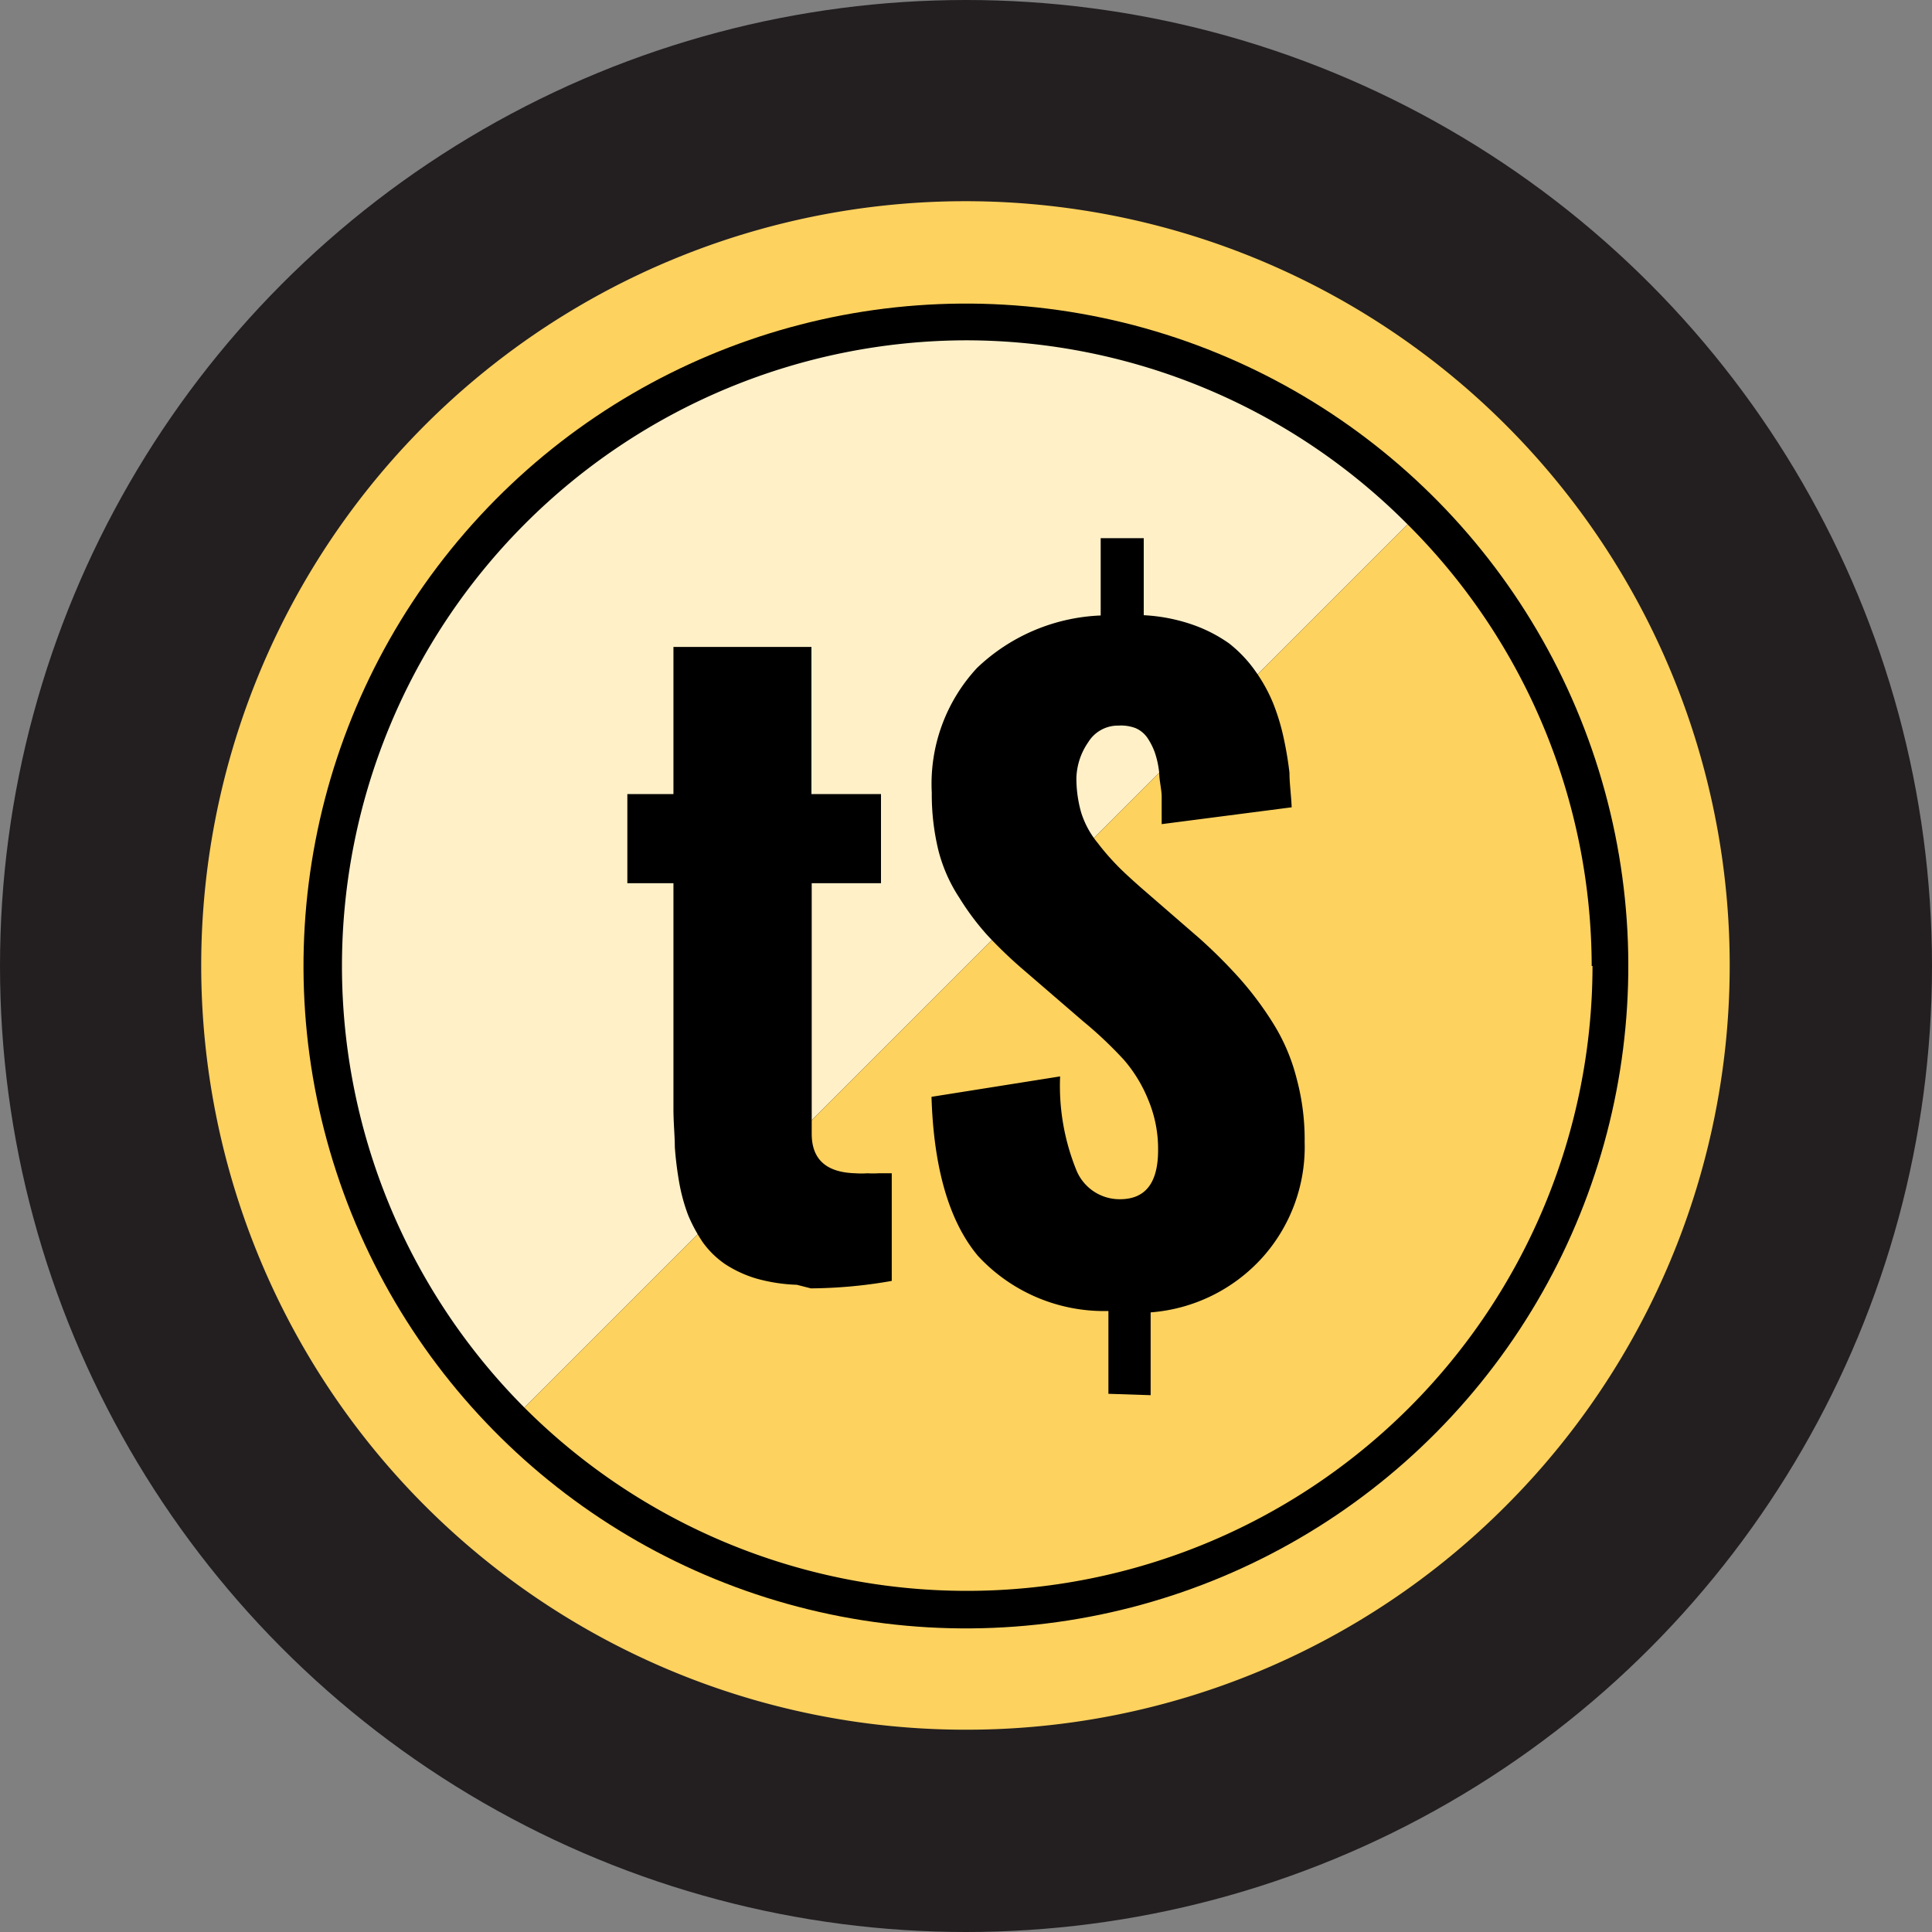 <svg id="Layer_1" data-name="Layer 1" xmlns="http://www.w3.org/2000/svg" viewBox="0 0 70 70"><rect x="0" y="0" width="70" height="70" fill="#808080" stroke="none"/><defs><style>.cls-1{fill:#231f20;}.cls-2{fill:#fed25f;}.cls-3{fill:#fff0c8;}</style></defs><title>Untitled-2</title><circle class="cls-1" cx="35" cy="35" r="35"/><path class="cls-2" d="M35,62.67a27.69,27.69,0,1,1,19.56-8.11A27.57,27.57,0,0,1,35,62.67Z"/><circle cx="35" cy="35" r="24" transform="translate(-5.99 62.75) rotate(-79.1)"/><path class="cls-3" d="M35,12.33A22.67,22.67,0,0,0,19,51L51,19A22.59,22.59,0,0,0,35,12.33Z"/><path class="cls-2" d="M57.67,35A22.64,22.64,0,0,0,51,19L19,51a22.67,22.67,0,0,0,38.7-16Z"/><path d="M28.87,46.55a6.12,6.12,0,0,1-1.48-.23,4.31,4.31,0,0,1-1.12-.52,3.28,3.28,0,0,1-.8-.78,5.58,5.58,0,0,1-.54-1,6.57,6.57,0,0,1-.32-1.17,12.6,12.6,0,0,1-.16-1.29c0-.41-.05-.87-.05-1.39V32H22.73V28.77H24.4V23.44h5v5.33h2.52V32H29.41v9.08c0,.92.52,1.4,1.58,1.43a3.22,3.22,0,0,0,.44,0,3.35,3.35,0,0,0,.4,0l.31,0,.17,0v3.9a17.44,17.44,0,0,1-2.93.27Z"/><path d="M40.16,50.5v-3a6.22,6.22,0,0,1-4.73-2q-1.56-1.87-1.68-5.76L38.41,39A8.12,8.12,0,0,0,39,42.4a1.69,1.69,0,0,0,1.58,1.05c.92,0,1.38-.59,1.38-1.78a4.6,4.6,0,0,0-.36-1.83,5.15,5.15,0,0,0-.87-1.43A14.54,14.54,0,0,0,39.24,37l-2.18-1.88a16.08,16.08,0,0,1-1.3-1.25,9.39,9.39,0,0,1-1-1.34A5.67,5.67,0,0,1,34,30.81a8.57,8.57,0,0,1-.24-2.09A6.17,6.17,0,0,1,35.4,24.2a6.88,6.88,0,0,1,4.48-1.9V19.5h1.56v2.79a6.39,6.39,0,0,1,1.76.34,5.33,5.33,0,0,1,1.33.68,4.72,4.72,0,0,1,.95,1,5.78,5.78,0,0,1,.64,1.15,7.75,7.75,0,0,1,.39,1.28A12.84,12.84,0,0,1,46.72,28c0,.38.06.79.08,1.25l-4.71.61c0-.42,0-.76,0-1S42,28.26,42,28a3.33,3.33,0,0,0-.16-.74,2.4,2.4,0,0,0-.27-.53,1,1,0,0,0-.43-.35,1.5,1.5,0,0,0-.62-.09,1.26,1.26,0,0,0-1.09.6A2.4,2.4,0,0,0,39,28.17a4.52,4.52,0,0,0,.17,1.26,3.27,3.27,0,0,0,.6,1.11,8.72,8.72,0,0,0,.69.8c.17.18.47.46.89.83L43.46,34a18.74,18.74,0,0,1,1.48,1.48,12.09,12.09,0,0,1,1.19,1.6,7,7,0,0,1,.85,2,8.48,8.48,0,0,1,.29,2.3,6,6,0,0,1-1.52,4.17,6.07,6.07,0,0,1-4.06,2v3Z"/></svg>